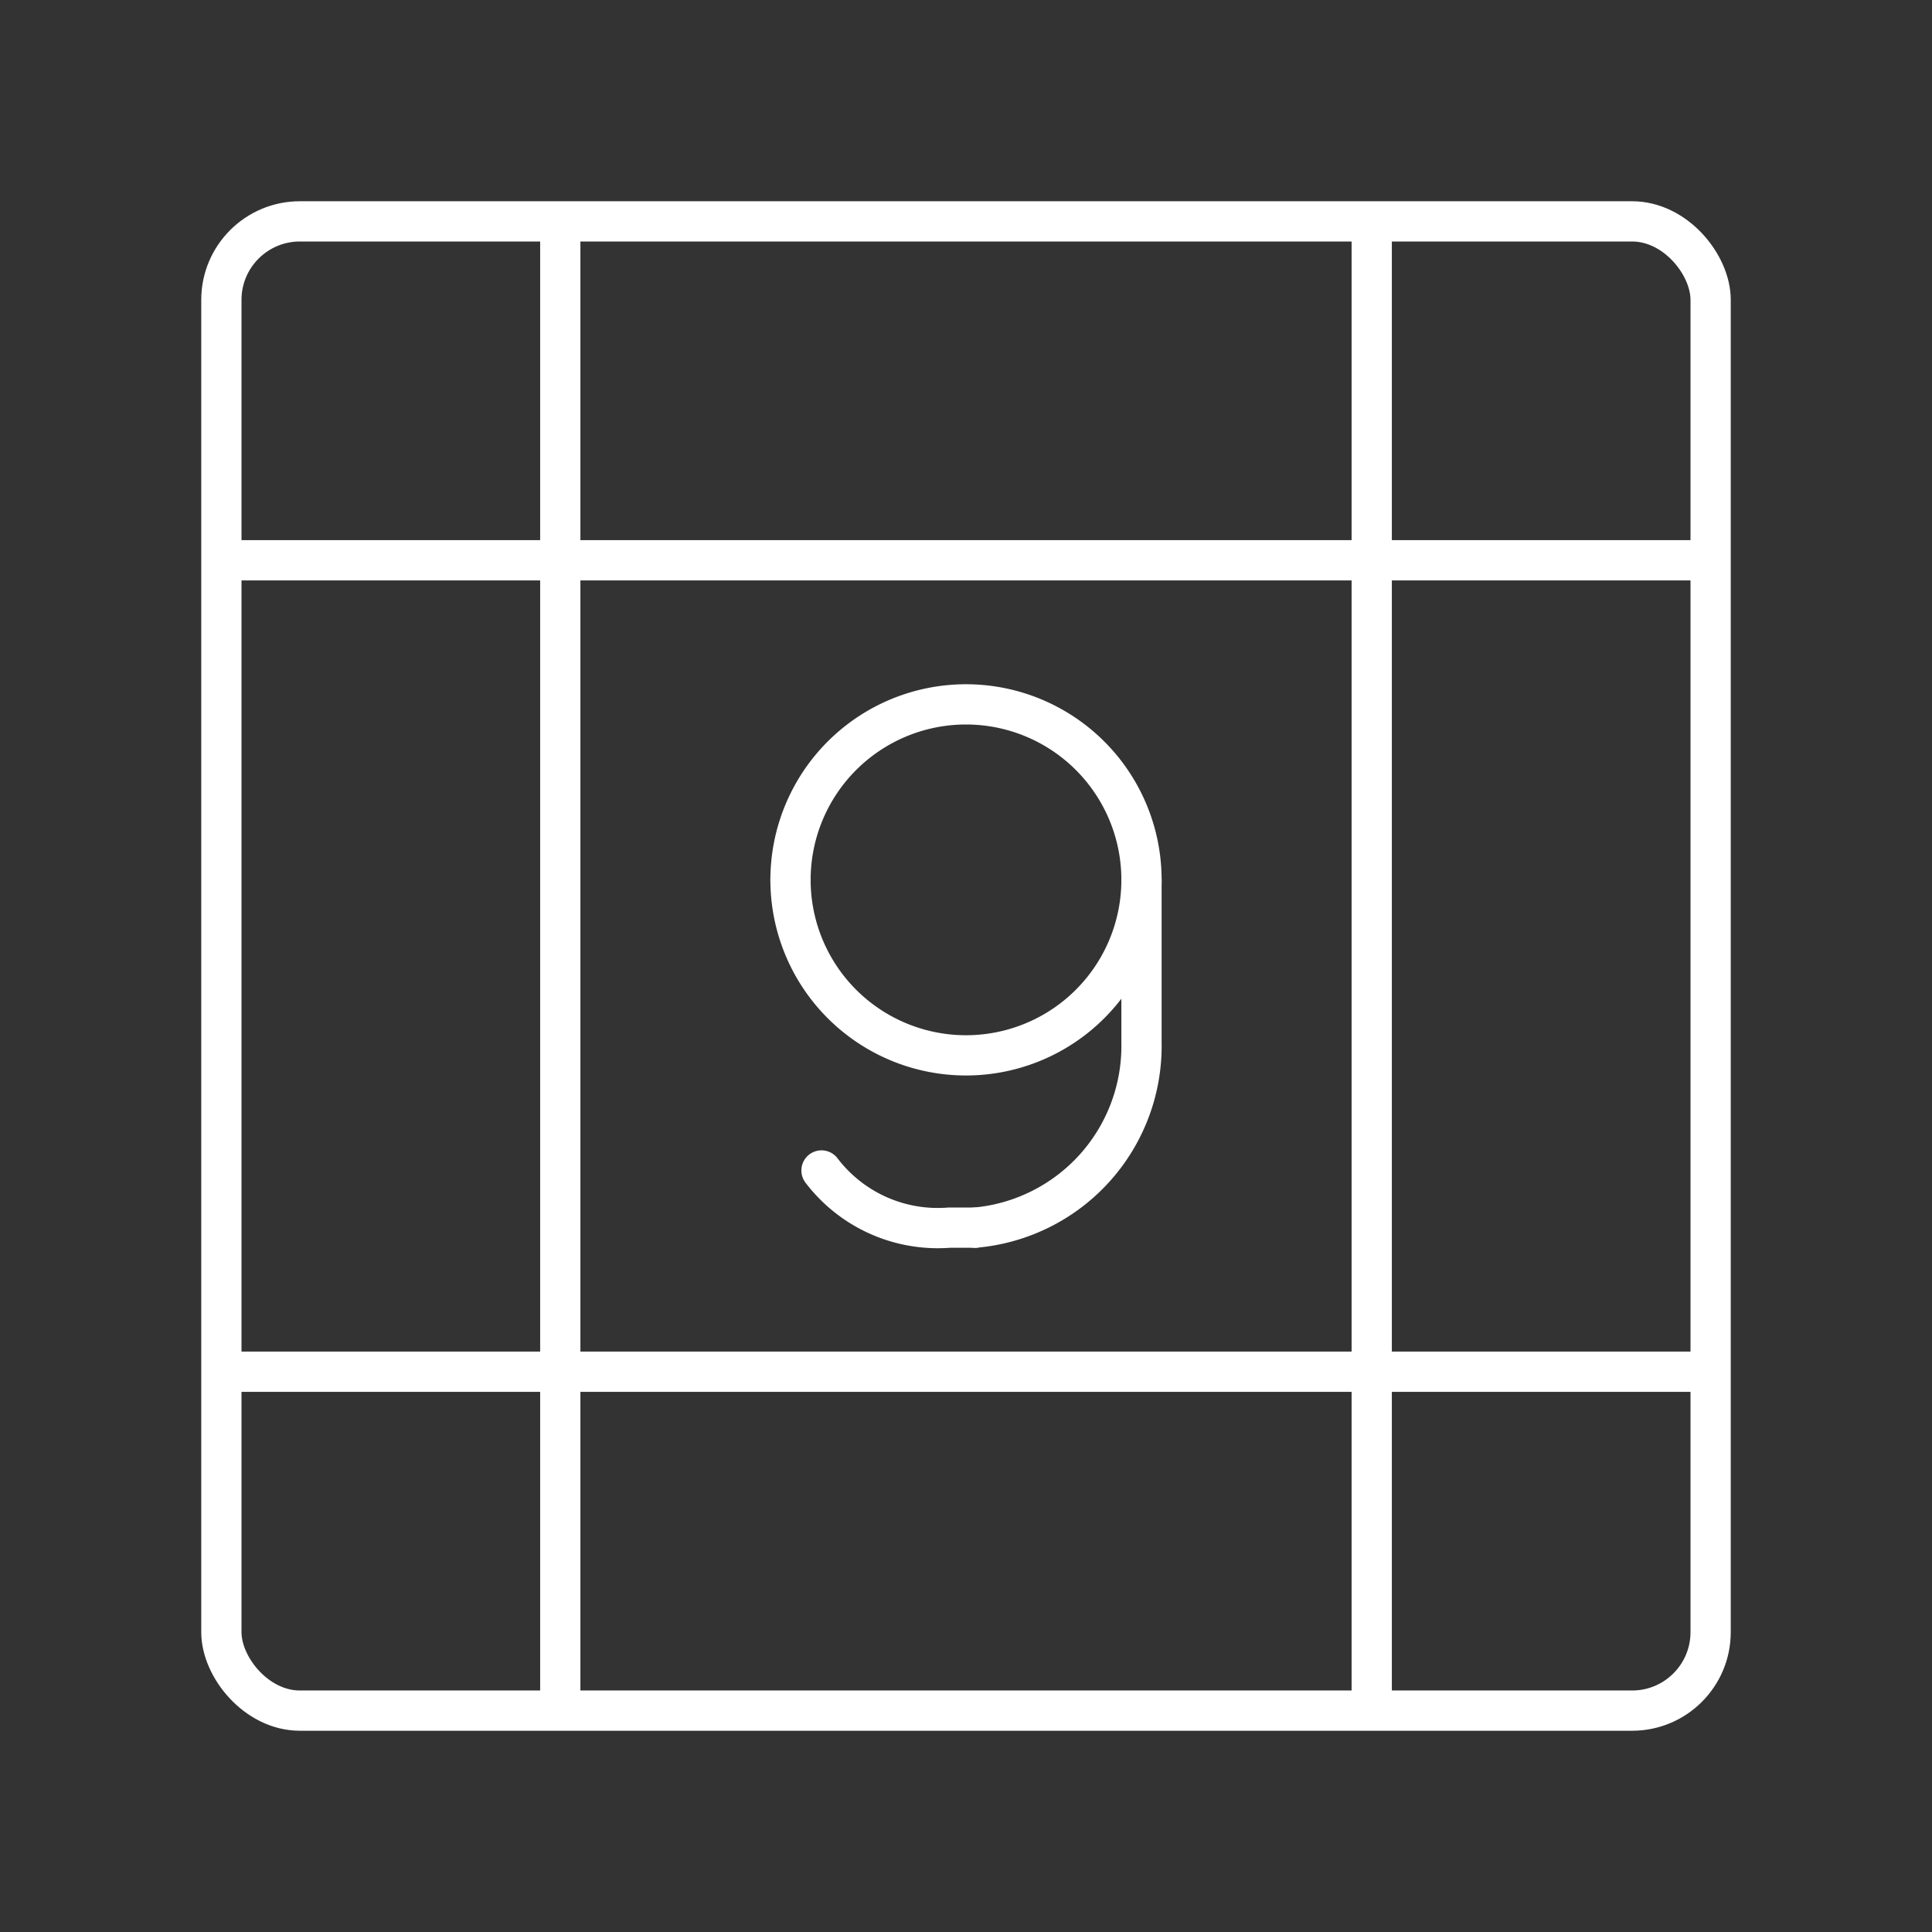 <svg viewBox="0 0 48 48" xmlns="http://www.w3.org/2000/svg">
 <rect x="0" y="0" width="48" height="48" fill="#333333" stroke="none"/>
 <defs>
  <style>.a,.b{fill:none;stroke:#fff;stroke-linejoin:round;}.b{stroke-linecap:round;}</style>
 </defs>
 <rect class="a" x="5.5" y="5.5" width="37" height="37" rx="1.95"/>
 <line class="a" x1="13.92" x2="13.92" y1="5.5" y2="42.5"/>
 <line class="a" x1="34.08" x2="34.08" y1="5.5" y2="42.5"/>
 <line class="a" x1="42.5" x2="5.5" y1="13.92" y2="13.92"/>
 <line class="a" x1="42.5" x2="5.5" y1="34.08" y2="34.08"/>
 <path class="b" d="m24.23 30.5a4.53 4.53 0 0 0 4.13-4.6v-4a4.36 4.36 0 0 0-4.36-4.4 4.36 4.36 0 0 0-4.36 4.36"/>
 <path class="b" d="m19.64 21.86a4.36 4.36 0 0 0 4.36 4.36 4.36 4.36 0 0 0 4.36-4.36"/>
 <path class="b" d="M20.41,29.08a3.63,3.63,0,0,0,3.18,1.42h.64"/>
</svg>
